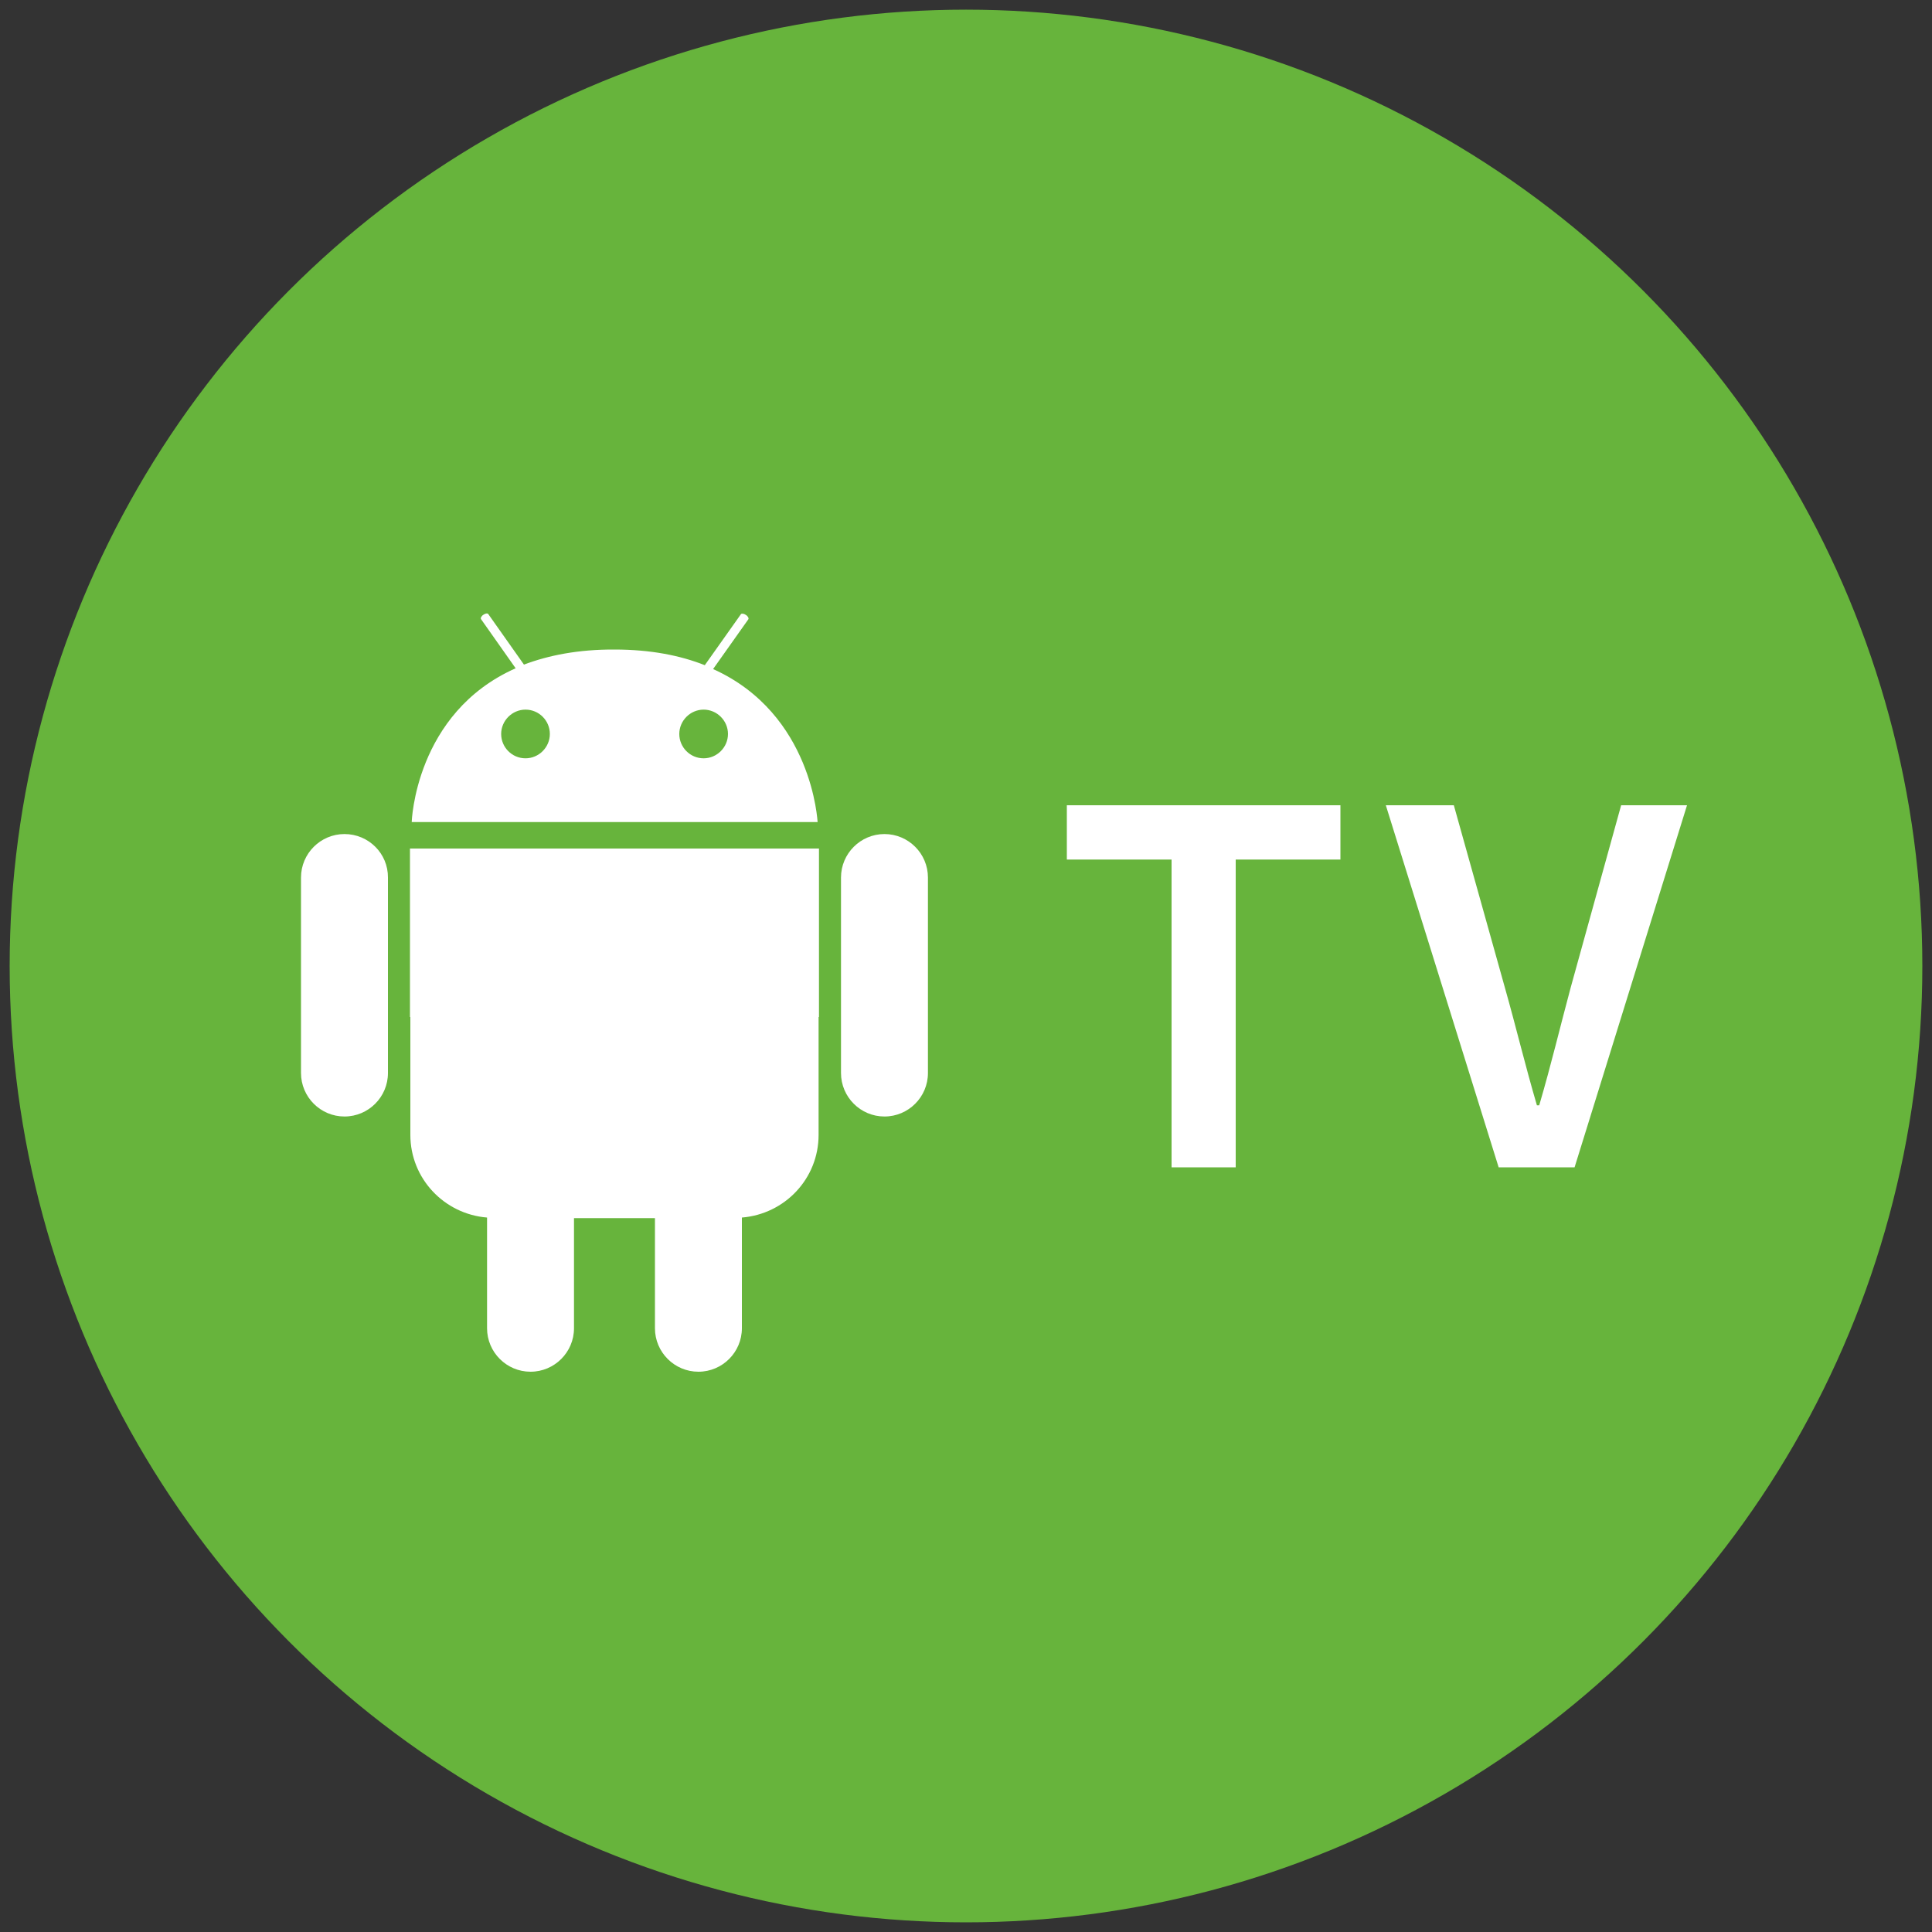 <?xml version="1.0" encoding="utf-8"?>
<!-- Generator: Adobe Illustrator 24.0.0, SVG Export Plug-In . SVG Version: 6.00 Build 0)  -->
<svg version="1.1" id="Layer_1" xmlns="http://www.w3.org/2000/svg" xmlns:xlink="http://www.w3.org/1999/xlink" x="0px" y="0px"
	 viewBox="0 0 100 100" style="enable-background:new 0 0 100 100;" xml:space="preserve">
<rect x="0" y="0" width="100" height="100" fill="#333333" stroke="none"/>
<style type="text/css">
	.st0{fill:#67B43C;}
	.st1{fill:#FFFFFF;}
</style>
<circle id="_87186bdea42c7c678e662572b65c25ad" class="st0" cx="50" cy="50" r="49.5"/>
<path id="Path_2303" class="st1" d="M60.64,60.42h3.32V44.49h5.42v-2.81H55.22v2.81h5.42V60.42z M77.57,60.42h3.93l5.82-18.74h-3.41
	l-2.61,9.43c-0.57,2.12-1,3.95-1.63,6.1h-0.12c-0.63-2.15-1.06-3.98-1.66-6.1l-2.64-9.43h-3.52L77.57,60.42z"/>
<g>
	<path class="st1" d="M25.55,43.92h-4.33v8.72h0.02v6.1c0,2.26,1.75,4.1,3.97,4.28v5.73c0,1.24,1.01,2.25,2.25,2.25
		c1.24,0,2.25-1.01,2.25-2.25v-5.7h4.19v5.7c0,1.24,1.01,2.25,2.25,2.25c1.24,0,2.25-1.01,2.25-2.25v-5.73
		c2.22-0.18,3.97-2.01,3.97-4.28v-6.1h0.02v-8.72h-4.33H25.55z"/>
	<path class="st1" d="M45.78,43.17c-1.24,0-2.25,1.01-2.25,2.25v10.12c0,1.24,1.01,2.25,2.25,2.25c1.24,0,2.25-1.01,2.25-2.25V45.42
		C48.03,44.18,47.02,43.17,45.78,43.17z"/>
	<path class="st1" d="M17.83,43.17c-1.24,0-2.25,1.01-2.25,2.25v10.12c0,0,0,0,0,0c0,1.24,1.01,2.25,2.25,2.25
		c1.24,0,2.25-1.01,2.25-2.25l0-10.12C20.09,44.18,19.08,43.17,17.83,43.17z"/>
	<path class="st1" d="M36.91,34.63l1.82-2.57c0.04-0.05-0.01-0.16-0.12-0.23c-0.1-0.07-0.22-0.09-0.26-0.04l-1.87,2.64
		c-1.26-0.5-2.8-0.81-4.67-0.81c-1.88-0.01-3.42,0.3-4.69,0.78l-1.85-2.62c-0.04-0.05-0.15-0.03-0.25,0.04
		c-0.11,0.07-0.16,0.18-0.12,0.23l1.79,2.54c-5.21,2.31-5.38,7.96-5.38,7.96h21.01C42.31,42.56,42.08,36.96,36.91,34.63z
		 M27.2,39.25c-0.7,0-1.26-0.57-1.26-1.26s0.57-1.26,1.26-1.26c0.7,0,1.26,0.57,1.26,1.26S27.89,39.25,27.2,39.25z M36.42,39.25
		c-0.7,0-1.26-0.57-1.26-1.26s0.57-1.26,1.26-1.26s1.26,0.57,1.26,1.26S37.11,39.25,36.42,39.25z"/>
</g>
</svg>

